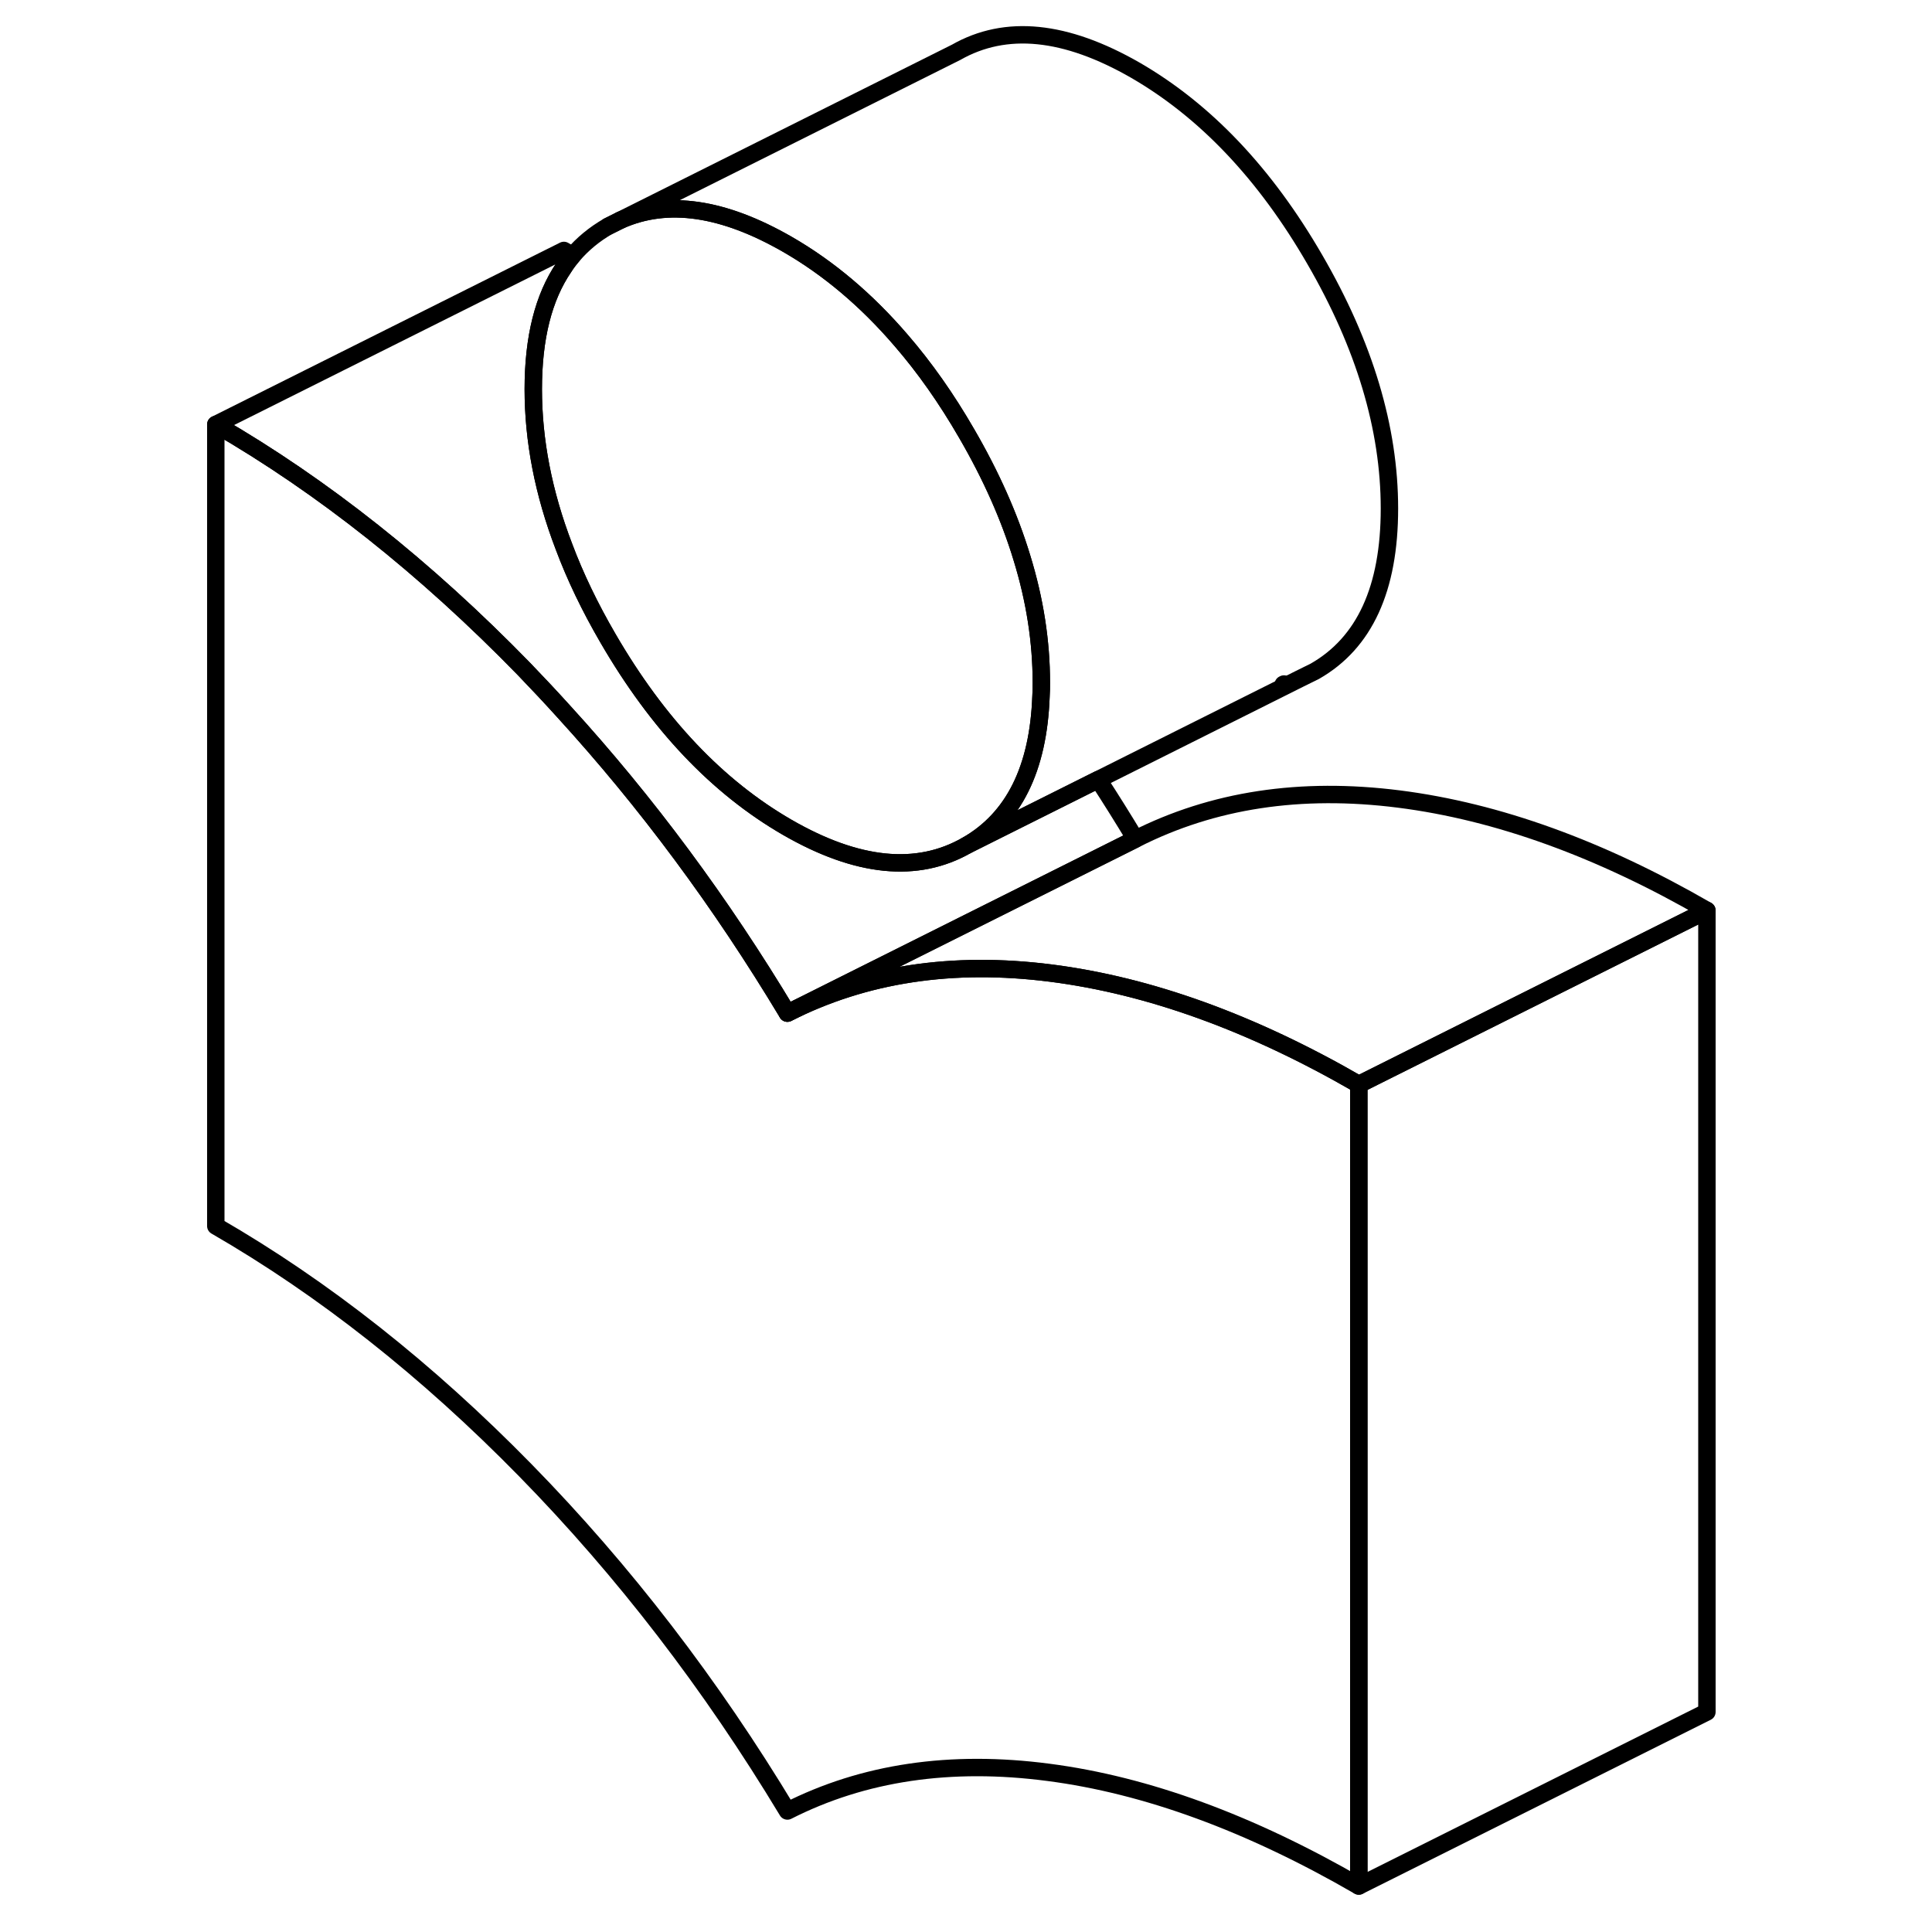 <svg viewBox="0 0 91 111" fill="none" xmlns="http://www.w3.org/2000/svg" height="48" width="48" stroke-width="1px"
     stroke-linecap="round" stroke-linejoin="round">
    <path d="M68.068 62.308V108.358C61.808 104.738 55.858 102.558 50.239 101.828C44.618 101.088 39.608 101.828 35.239 104.048C30.858 96.778 25.838 90.248 20.189 84.478C14.528 78.698 8.598 74.018 2.398 70.438V24.388C8.538 27.938 14.438 32.618 20.098 38.428C20.878 39.238 21.648 40.058 22.398 40.888C27.138 46.078 31.419 51.848 35.239 58.208C39.678 55.958 44.718 55.188 50.378 55.908C56.028 56.628 61.928 58.758 68.068 62.308Z" stroke="currentColor" stroke-linejoin="round"/>
    <path d="M88.068 52.308V98.358L68.068 108.358V62.308L88.068 52.308Z" stroke="currentColor" stroke-linejoin="round"/>
    <path d="M88.068 52.308L68.068 62.308C61.928 58.758 56.028 56.628 50.378 55.908C44.718 55.188 39.678 55.958 35.238 58.208L55.238 48.208C59.678 45.958 64.718 45.188 70.378 45.908C76.028 46.628 81.928 48.758 88.068 52.308Z" stroke="currentColor" stroke-linejoin="round"/>
    <path d="M55.239 48.208L35.239 58.208C31.419 51.848 27.138 46.078 22.398 40.888C21.648 40.058 20.878 39.238 20.098 38.428C14.438 32.618 8.538 27.938 2.398 24.388L22.398 14.388C22.568 14.488 22.728 14.578 22.898 14.688C22.718 14.898 22.548 15.118 22.398 15.358C21.218 17.088 20.638 19.418 20.638 22.358C20.638 25.298 21.218 28.318 22.398 31.398C23.048 33.138 23.898 34.898 24.928 36.668C27.788 41.598 31.218 45.218 35.239 47.538C39.248 49.848 42.689 50.198 45.539 48.568L53.098 44.788C53.828 45.908 54.538 47.048 55.239 48.208Z" stroke="currentColor" stroke-linejoin="round"/>
    <path d="M49.829 39.218C49.829 39.478 49.829 39.738 49.809 39.998C49.659 44.168 48.239 47.028 45.539 48.568C42.689 50.198 39.249 49.848 35.239 47.538C31.219 45.218 27.789 41.598 24.929 36.668C23.899 34.898 23.049 33.138 22.399 31.398C21.219 28.318 20.639 25.308 20.639 22.358C20.639 19.408 21.219 17.088 22.399 15.358C22.549 15.118 22.719 14.898 22.899 14.688C23.469 14.018 24.149 13.458 24.929 13.008L25.649 12.648C28.359 11.448 31.549 11.918 35.239 14.038C37.619 15.408 39.789 17.248 41.759 19.538C43.119 21.108 44.379 22.898 45.539 24.908C46.939 27.318 47.999 29.698 48.709 32.038C49.459 34.468 49.829 36.868 49.829 39.218Z" stroke="currentColor" stroke-linejoin="round"/>
    <path d="M69.828 29.218C69.828 33.818 68.399 36.938 65.539 38.568L64.648 39.008L53.098 44.788L45.539 48.568C48.239 47.028 49.659 44.168 49.809 39.998C49.829 39.738 49.828 39.478 49.828 39.218C49.828 36.868 49.459 34.468 48.709 32.038C47.998 29.698 46.939 27.318 45.539 24.908C44.379 22.898 43.118 21.108 41.758 19.538C39.788 17.248 37.618 15.408 35.239 14.038C31.549 11.918 28.358 11.448 25.648 12.648L44.928 3.008C47.788 1.378 51.218 1.728 55.239 4.038C59.248 6.358 62.689 9.978 65.539 14.908C68.399 19.838 69.828 24.608 69.828 29.218Z" stroke="currentColor" stroke-linejoin="round"/>
    <path d="M25.649 12.648L24.929 13.008" stroke="currentColor" stroke-linejoin="round"/>
    <path d="M63.769 39.298L63.728 39.318" stroke="currentColor" stroke-linejoin="round"/>
</svg>
